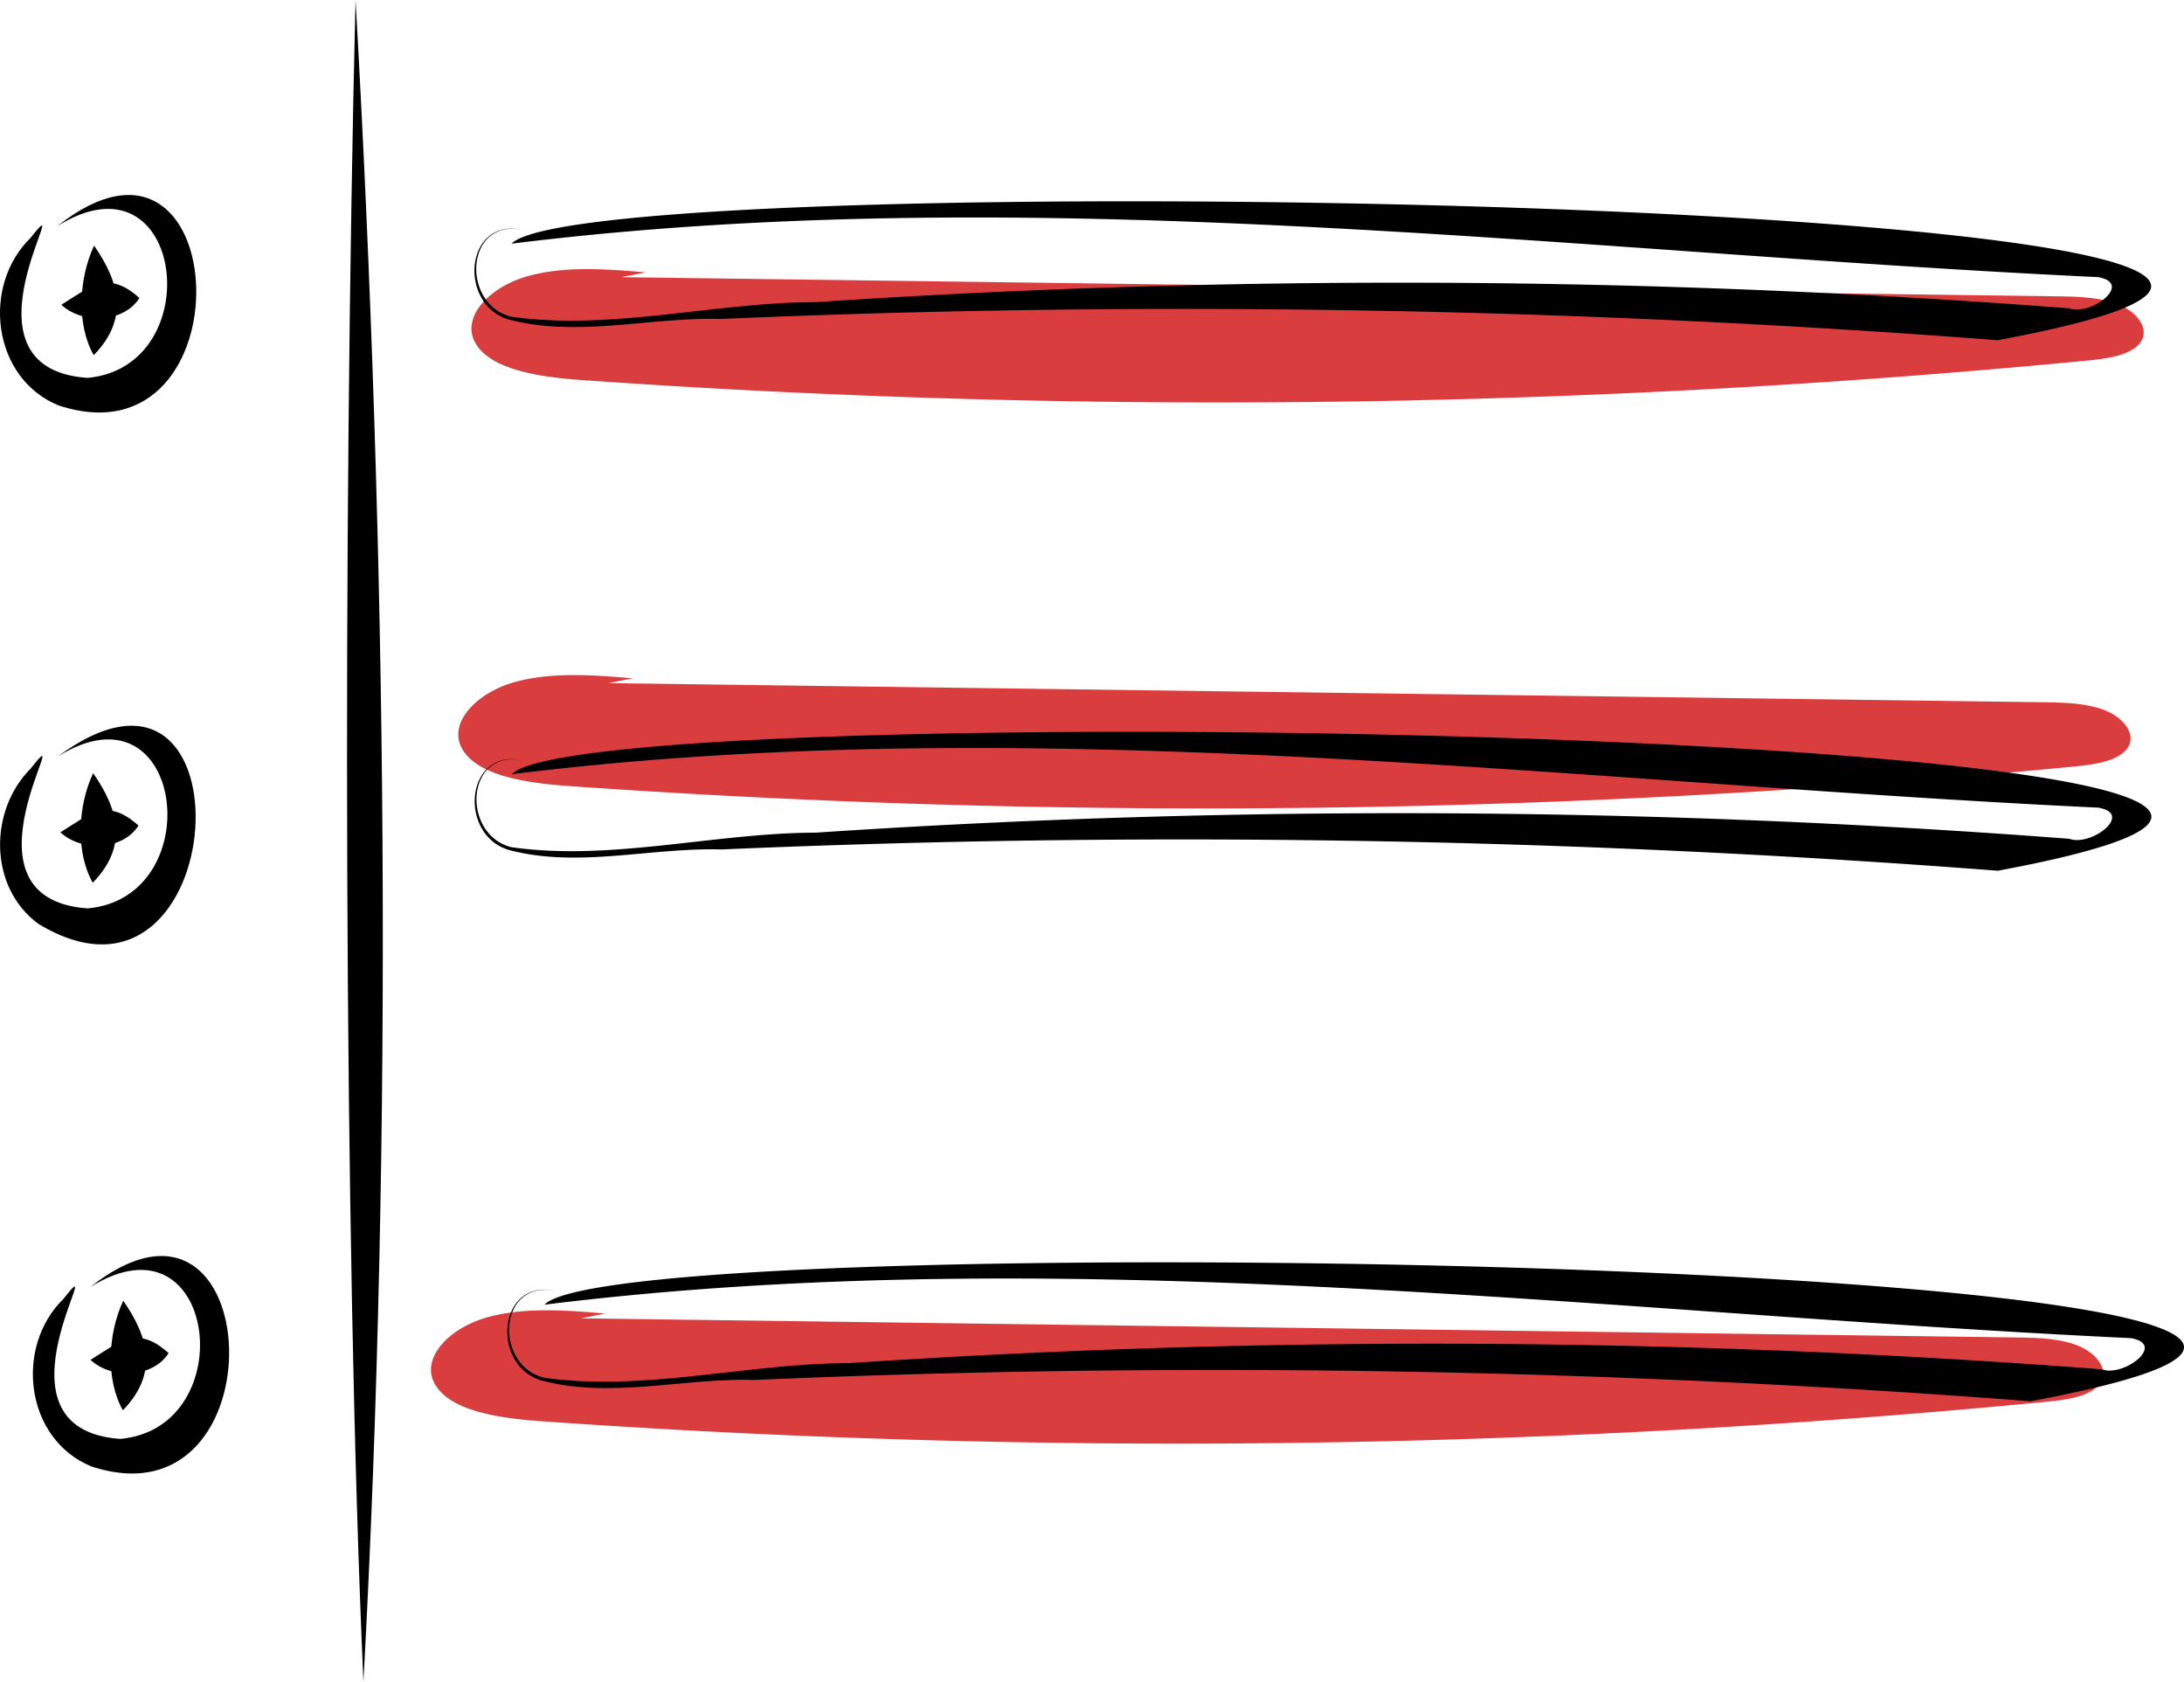 <svg xmlns="http://www.w3.org/2000/svg" data-name="Layer 1" width="725.251" height="558.316" viewBox="0 0 725.251 558.316" xmlns:xlink="http://www.w3.org/1999/xlink"><path d="M451.84,261.271c-13.291-1.129-27.292-2.197-39.643,1.382s-21.913,13.557-16.915,22.151c5.185,8.916,21.541,11.254,35.36,12.23A3003.938,3003.938,0,0,0,930.683,290.539c6.643-.644,14.252-1.763,17.368-5.872,3.361-4.431-.819-10.158-7.067-12.679s-13.84-2.684-21.072-2.78l-476.188-6.348" transform="translate(-237.375 -170.842)" fill="#da3d3d"/><path d="M447.471,396.053c-13.291-1.129-27.292-2.197-39.643,1.382S385.915,410.992,390.913,419.587c5.185,8.916,21.541,11.254,35.36,12.23A3003.937,3003.937,0,0,0,926.314,425.321c6.643-.644,14.252-1.763,17.368-5.872,3.361-4.431-.819-10.158-7.067-12.679s-13.84-2.684-21.072-2.78l-476.188-6.348" transform="translate(-237.375 -170.842)" fill="#da3d3d"/><path d="M438.4,606.951c-13.291-1.129-27.292-2.197-39.643,1.382s-21.913,13.557-16.915,22.151c5.185,8.916,21.541,11.254,35.36,12.23a3003.938,3003.938,0,0,0,500.04-6.496c6.643-.644,14.252-1.763,17.368-5.872,3.361-4.431-.819-10.158-7.067-12.679s-13.84-2.684-21.072-2.78l-476.188-6.348" transform="translate(-237.375 -170.842)" fill="#da3d3d"/><path d="M407.257,251.74c174.331-21.595,351.979,2.871,526.834,11.111,11.986,2.114-2.542,13.016-9.568,10.355a2912.761,2912.761,0,0,0-416.351-2.047c-33.495.044-68.088,9.573-101.138,4.812-16.642-4.272-15.229-32.869,4.138-28.776-19.501-4.453-21.901,24.862-4.729,29.752,22.846,6.03,47.047-.895,70.476-.215A3533.172,3533.172,0,0,1,900.734,283.801C1144.962,238.206,433.693,224.237,407.257,251.74Z" transform="translate(-237.375 -170.842)"/><path d="M256.446,245.887c42.062-26.267,50.732,46.704,9.972,50.418-46.025-3.199-2.603-67.178-18.879-46.502-16.356,15.943-12.765,46.615,9.271,55.64C320.443,326.372,315.207,199.43,256.446,245.887Z" transform="translate(-237.375 -170.842)"/><path d="M407.343,427.875c174.331-21.595,351.979,2.871,526.834,11.111,11.986,2.113-2.542,13.016-9.568,10.355a2912.767,2912.767,0,0,0-416.352-2.047c-33.495.044-68.088,9.573-101.138,4.812-16.643-4.272-15.23-32.869,4.138-28.776C391.757,418.877,389.357,448.193,406.528,453.083c22.847,6.03,47.046-.895,70.476-.215a3533.161,3533.161,0,0,1,423.815,7.069C1145.048,414.341,433.779,400.372,407.343,427.875Z" transform="translate(-237.375 -170.842)"/><path d="M256.532,422.023c42.062-26.267,50.732,46.704,9.972,50.418-46.025-3.199-2.603-67.178-18.879-46.502-13.968,13.947-14.073,39.408,2.443,51.594C314.48,516.689,322.513,373.307,256.532,422.023Z" transform="translate(-237.375 -170.842)"/><path d="M418.174,604.01c174.331-21.595,351.979,2.871,526.834,11.111,11.986,2.113-2.542,13.016-9.568,10.355a2912.766,2912.766,0,0,0-416.352-2.047c-33.495.044-68.088,9.573-101.138,4.812-16.643-4.272-15.23-32.869,4.138-28.776-19.501-4.454-21.901,24.862-4.73,29.752,22.847,6.03,47.046-.895,70.476-.215a3533.155,3533.155,0,0,1,423.815,7.069C1155.879,590.476,444.609,576.508,418.174,604.01Z" transform="translate(-237.375 -170.842)"/><path d="M267.363,598.158c42.062-26.267,50.732,46.704,9.972,50.418-46.025-3.199-2.603-67.178-18.879-46.502-16.356,15.943-12.765,46.616,9.271,55.64C331.36,678.643,326.123,551.7,267.363,598.158Z" transform="translate(-237.375 -170.842)"/><path d="M358.06,729.158c10.006-184.064,7.74-376.05-2.619-558.316C351.171,346.395,351.516,583.391,358.06,729.158Z" transform="translate(-237.375 -170.842)"/><path d="M268.497,288.765c11.564-11.86,8.873-23.821.121-36.371C263.521,263.228,262.709,278.576,268.497,288.765Z" transform="translate(-237.375 -170.842)"/><path d="M283.675,269.794c-10.517-9.51-16.356-3.679-25.927,2.232C264.615,278.483,278.356,278.139,283.675,269.794Z" transform="translate(-237.375 -170.842)"/><path d="M268.183,463.917c11.564-11.86,8.873-23.821.121-36.371C263.208,438.381,262.395,453.729,268.183,463.917Z" transform="translate(-237.375 -170.842)"/><path d="M283.362,444.947c-10.517-9.51-16.356-3.679-25.927,2.231C264.302,453.636,278.043,453.292,283.362,444.947Z" transform="translate(-237.375 -170.842)"/><path d="M278.183,639.07c11.564-11.86,8.873-23.821.121-36.37C273.208,613.533,272.395,628.882,278.183,639.07Z" transform="translate(-237.375 -170.842)"/><path d="M293.362,620.099c-10.517-9.51-16.356-3.679-25.927,2.231C274.302,628.789,288.043,628.444,293.362,620.099Z" transform="translate(-237.375 -170.842)"/></svg>